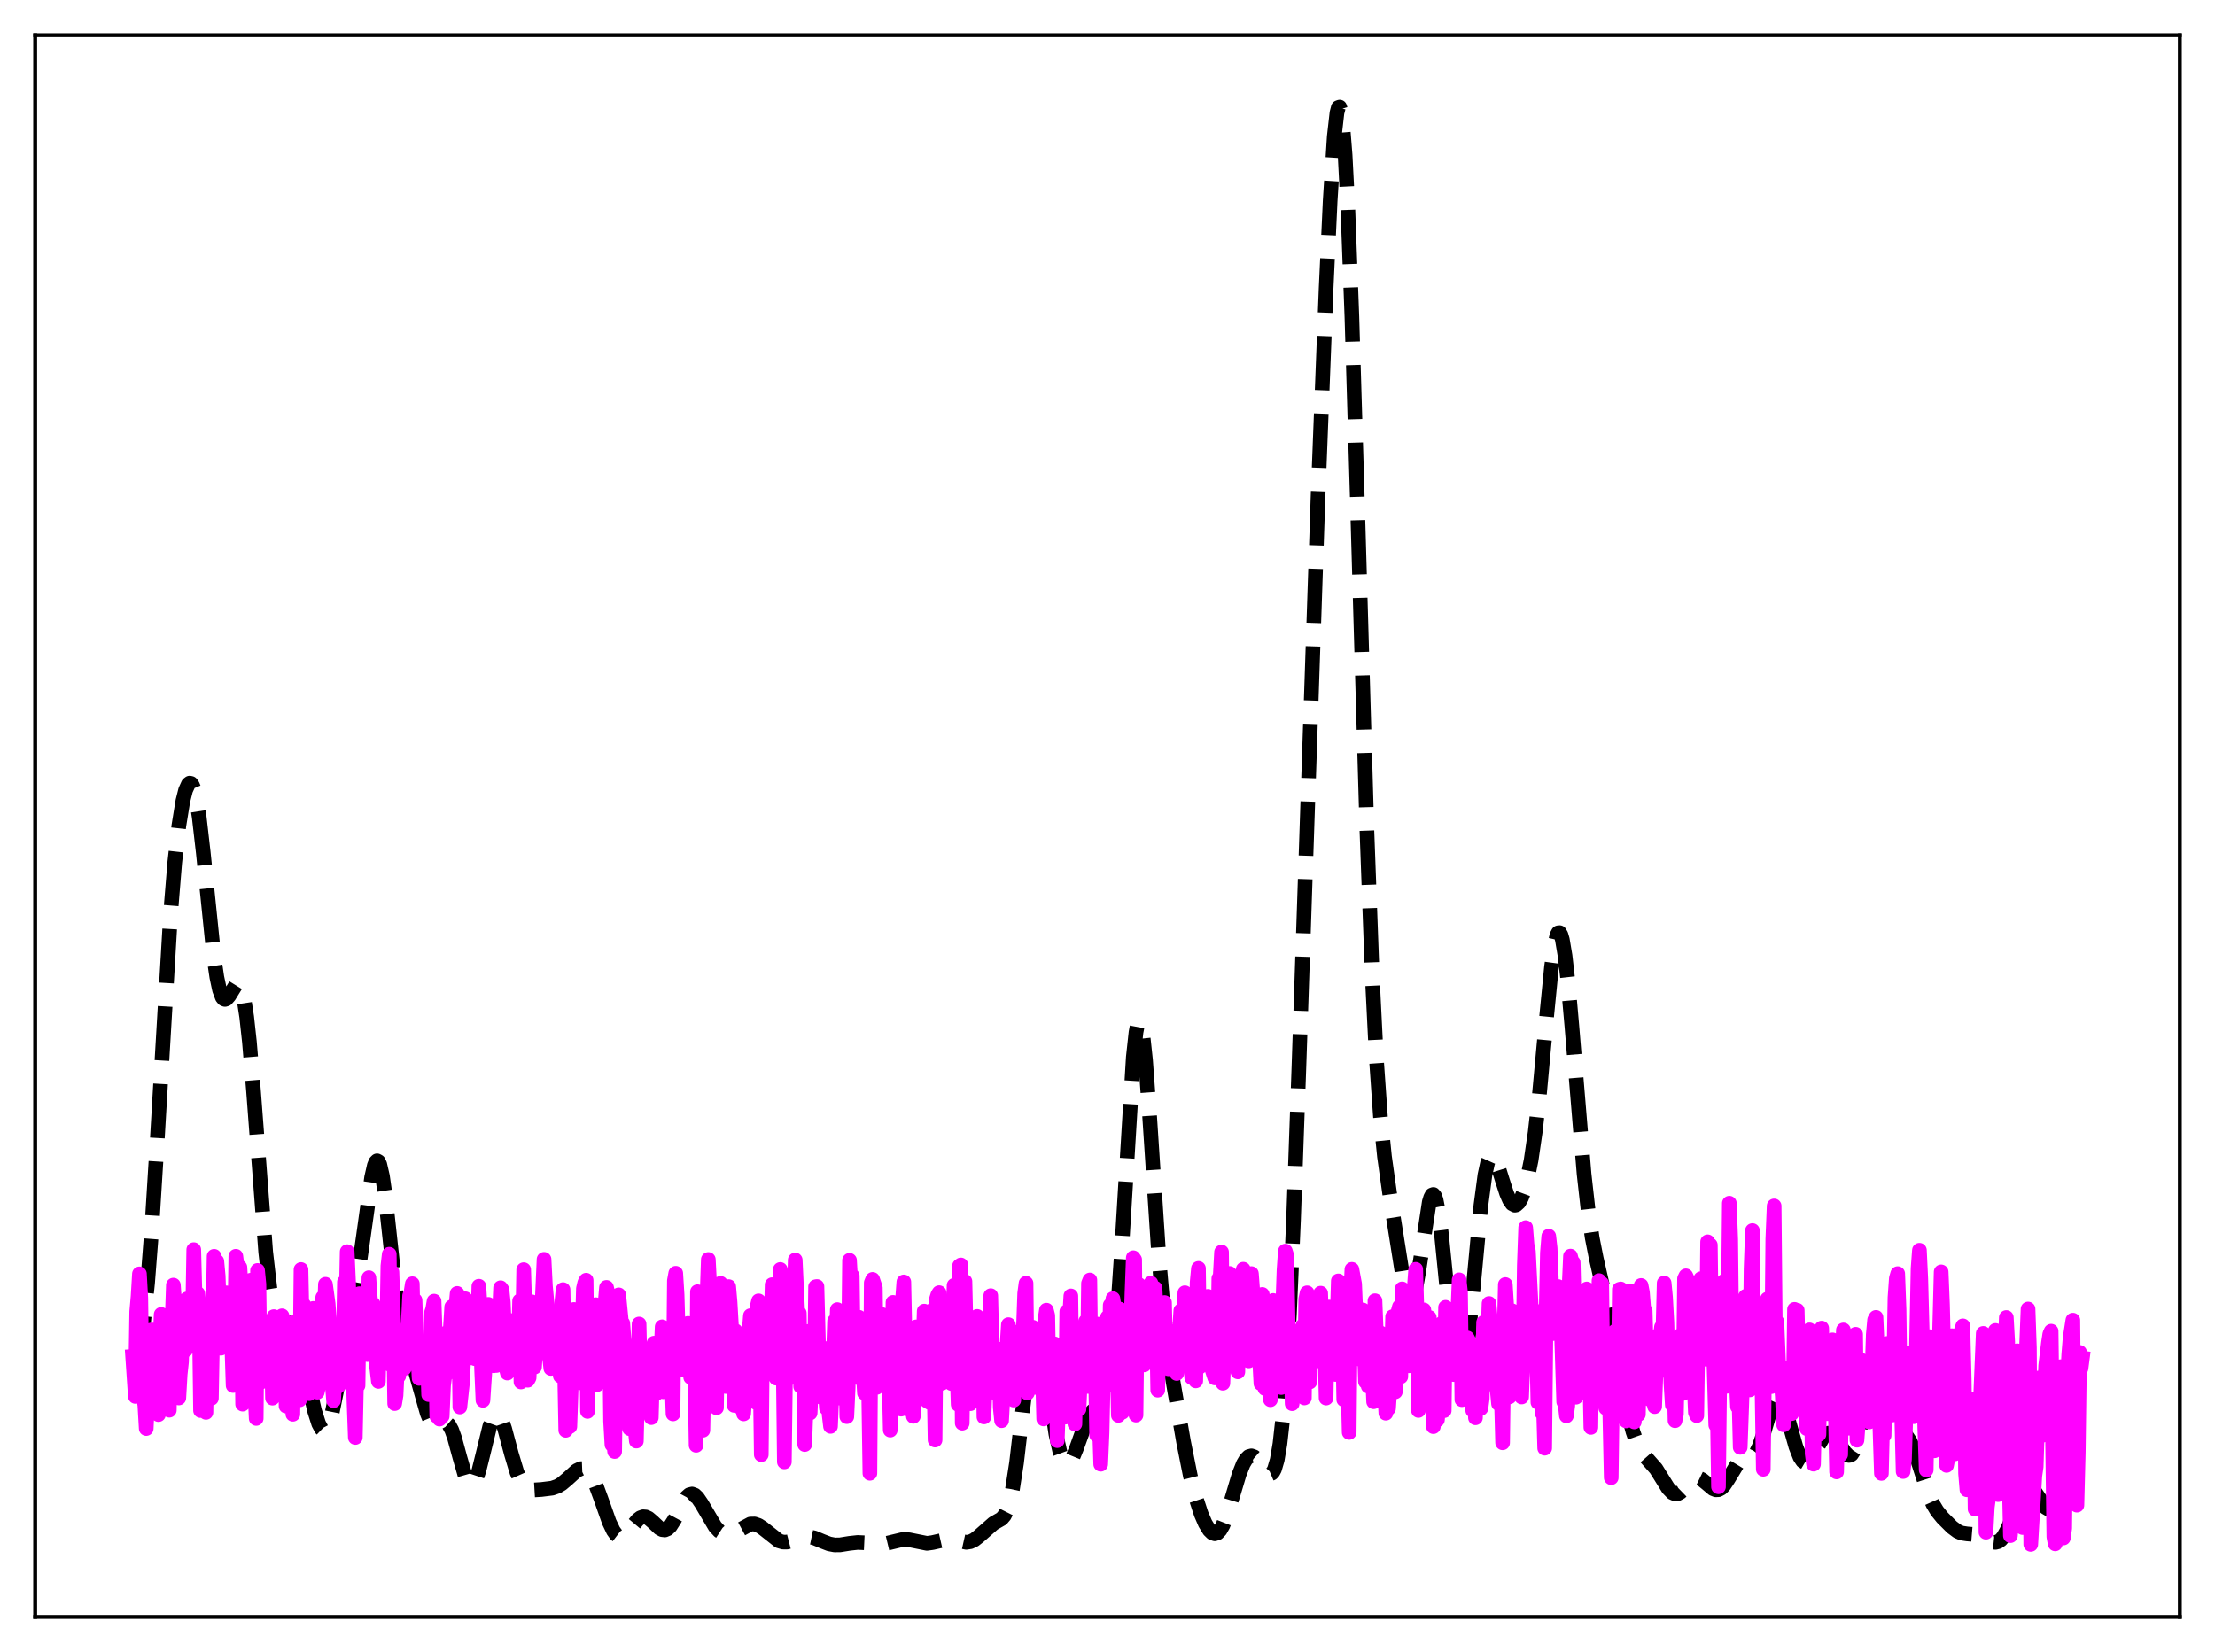 <?xml version="1.0" encoding="utf-8" standalone="no"?>
<!DOCTYPE svg PUBLIC "-//W3C//DTD SVG 1.1//EN"
  "http://www.w3.org/Graphics/SVG/1.1/DTD/svg11.dtd">
<svg xmlns:xlink="http://www.w3.org/1999/xlink" width="453.6pt" height="338.4pt" viewBox="0 0 453.6 338.4" xmlns="http://www.w3.org/2000/svg" version="1.1">
 <defs>
  <style type="text/css">*{stroke-linejoin: round; stroke-linecap: butt}</style>
 </defs>
 <g id="figure_1">
  <g id="patch_1">
   <path d="M 0 338.4 
L 453.6 338.4 
L 453.6 0 
L 0 0 
z
" style="fill: #ffffff"/>
  </g>
  <g id="axes_1">
   <g id="patch_2">
    <path d="M 7.2 331.2 
L 446.4 331.2 
L 446.4 7.2 
L 7.2 7.2 
z
" style="fill: #ffffff"/>
   </g>
   <g id="matplotlib.axis_1"/>
   <g id="matplotlib.axis_2"/>
   <g id="line2d_1">
    <path d="M 27.164 280.336 
L 27.442 280.048 
L 27.72 279.531 
L 28.276 277.756 
L 28.832 274.917 
L 29.388 270.949 
L 30.222 262.793 
L 31.056 252.005 
L 32.168 234.123 
L 34.949 186.881 
L 35.783 176.706 
L 36.617 169.19 
L 37.451 164.062 
L 38.007 161.856 
L 38.563 160.631 
L 38.842 160.412 
L 39.12 160.474 
L 39.398 160.831 
L 39.676 161.498 
L 40.232 163.786 
L 40.788 167.322 
L 41.622 174.589 
L 43.846 196.363 
L 44.402 200.138 
L 44.959 202.769 
L 45.515 204.257 
L 45.793 204.605 
L 46.071 204.721 
L 46.349 204.635 
L 46.905 203.998 
L 48.295 201.747 
L 48.573 201.573 
L 48.851 201.608 
L 49.129 201.897 
L 49.407 202.481 
L 49.963 204.658 
L 50.519 208.297 
L 51.076 213.404 
L 51.91 223.391 
L 54.412 256.457 
L 55.246 263.716 
L 55.802 266.957 
L 56.358 269.036 
L 56.914 270.174 
L 57.471 270.652 
L 58.027 270.772 
L 58.861 270.891 
L 59.417 271.253 
L 59.973 272.009 
L 60.529 273.214 
L 61.363 275.837 
L 62.475 280.471 
L 64.422 288.999 
L 65.256 291.613 
L 65.812 292.661 
L 66.09 292.929 
L 66.368 293.009 
L 66.646 292.892 
L 66.924 292.571 
L 67.48 291.321 
L 68.036 289.312 
L 68.87 285.193 
L 72.207 267.023 
L 73.319 260.892 
L 74.431 253.152 
L 76.1 241.191 
L 76.656 238.745 
L 76.934 238.058 
L 77.212 237.778 
L 77.49 237.927 
L 77.768 238.512 
L 78.324 240.938 
L 78.88 244.814 
L 79.992 255.07 
L 81.104 265.135 
L 81.939 270.746 
L 82.773 274.453 
L 83.607 276.911 
L 84.997 280.687 
L 86.109 284.63 
L 87.499 289.528 
L 88.056 290.873 
L 88.612 291.687 
L 89.168 291.985 
L 89.724 291.889 
L 91.114 291.329 
L 91.392 291.394 
L 91.948 291.881 
L 92.504 292.907 
L 93.06 294.452 
L 94.172 298.534 
L 95.285 302.391 
L 95.841 303.631 
L 96.119 303.996 
L 96.397 304.173 
L 96.675 304.154 
L 96.953 303.937 
L 97.509 302.931 
L 98.065 301.256 
L 98.899 297.902 
L 100.289 292.209 
L 100.846 290.656 
L 101.402 289.807 
L 101.68 289.674 
L 101.958 289.738 
L 102.236 289.995 
L 102.792 291.037 
L 103.348 292.653 
L 104.738 297.85 
L 105.85 301.557 
L 106.685 303.455 
L 107.241 304.273 
L 107.797 304.786 
L 108.353 305.065 
L 109.187 305.201 
L 110.855 305.103 
L 113.08 304.825 
L 114.192 304.436 
L 115.026 303.937 
L 116.138 303.003 
L 118.084 301.238 
L 118.919 300.835 
L 119.475 300.813 
L 120.031 301.04 
L 120.587 301.544 
L 121.143 302.339 
L 121.977 304.048 
L 123.089 307.051 
L 124.757 311.769 
L 125.592 313.529 
L 126.148 314.309 
L 126.704 314.735 
L 127.26 314.81 
L 127.816 314.565 
L 128.372 314.065 
L 129.484 312.646 
L 130.596 311.311 
L 131.152 310.884 
L 131.709 310.685 
L 132.265 310.729 
L 132.821 310.996 
L 133.655 311.704 
L 135.045 313.018 
L 135.601 313.322 
L 136.157 313.382 
L 136.713 313.15 
L 137.269 312.614 
L 138.104 311.31 
L 140.606 306.664 
L 141.162 306.172 
L 141.718 306.029 
L 142.274 306.236 
L 142.83 306.759 
L 143.665 307.985 
L 146.445 312.699 
L 147.279 313.597 
L 148.113 314.137 
L 148.947 314.325 
L 149.782 314.2 
L 150.616 313.831 
L 153.674 312.182 
L 154.508 312.165 
L 155.342 312.448 
L 156.177 312.994 
L 159.513 315.63 
L 160.347 315.872 
L 161.181 315.87 
L 162.294 315.583 
L 164.518 314.841 
L 165.63 314.776 
L 166.742 315.009 
L 168.411 315.706 
L 169.801 316.242 
L 170.913 316.453 
L 172.025 316.442 
L 173.971 316.129 
L 175.64 315.947 
L 177.03 316.012 
L 180.366 316.328 
L 181.479 316.155 
L 185.093 315.289 
L 186.205 315.405 
L 189.82 316.132 
L 190.932 315.98 
L 194.269 315.227 
L 195.381 315.368 
L 197.883 315.925 
L 198.717 315.796 
L 199.552 315.391 
L 200.386 314.739 
L 203.444 312.05 
L 205.112 311.095 
L 205.669 310.445 
L 206.225 309.342 
L 206.781 307.597 
L 207.337 305.059 
L 208.171 299.654 
L 209.283 290.128 
L 210.673 278.322 
L 211.229 275.025 
L 211.786 273.063 
L 212.064 272.637 
L 212.342 272.589 
L 212.62 272.908 
L 212.898 273.575 
L 213.454 275.828 
L 214.288 280.864 
L 216.234 293.751 
L 217.068 297.458 
L 217.625 298.996 
L 218.181 299.78 
L 218.459 299.902 
L 218.737 299.854 
L 219.015 299.649 
L 219.571 298.819 
L 220.405 296.788 
L 222.629 290.623 
L 223.185 289.657 
L 223.742 289.028 
L 224.298 288.673 
L 225.41 288.214 
L 225.966 287.663 
L 226.522 286.512 
L 227.078 284.451 
L 227.634 281.181 
L 228.19 276.459 
L 228.746 270.153 
L 229.58 257.874 
L 232.083 216.551 
L 232.639 211.448 
L 232.917 209.983 
L 233.195 209.295 
L 233.473 209.395 
L 233.751 210.272 
L 234.029 211.89 
L 234.585 217.104 
L 235.419 228.548 
L 237.366 258.231 
L 238.2 267.818 
L 239.034 275.085 
L 240.146 282.526 
L 242.371 295.296 
L 243.761 302.28 
L 244.873 306.719 
L 245.985 310.124 
L 246.819 312.056 
L 247.653 313.423 
L 248.209 313.967 
L 248.766 314.169 
L 249.322 313.992 
L 249.878 313.412 
L 250.434 312.433 
L 251.268 310.293 
L 252.38 306.604 
L 253.77 301.96 
L 254.605 299.858 
L 255.161 298.911 
L 255.717 298.364 
L 256.273 298.209 
L 256.829 298.405 
L 257.385 298.888 
L 258.219 299.96 
L 259.331 301.447 
L 259.887 301.862 
L 260.165 301.899 
L 260.443 301.781 
L 260.721 301.473 
L 261 300.94 
L 261.556 299.037 
L 262.112 295.743 
L 262.668 290.735 
L 263.224 283.74 
L 264.058 269.189 
L 264.892 249.886 
L 266.004 218.422 
L 269.897 102.176 
L 271.565 59.169 
L 272.399 41.137 
L 273.234 28.003 
L 273.79 23.102 
L 274.068 22.023 
L 274.346 21.927 
L 274.624 22.845 
L 274.902 24.793 
L 275.458 31.745 
L 276.014 42.556 
L 276.848 64.891 
L 277.96 102.222 
L 279.907 169.698 
L 281.019 200.022 
L 281.853 216.752 
L 282.687 228.654 
L 283.521 236.894 
L 284.633 244.855 
L 287.414 262.4 
L 287.97 264.831 
L 288.526 266.216 
L 288.804 266.437 
L 289.082 266.318 
L 289.36 265.851 
L 289.916 263.91 
L 290.472 260.813 
L 292.697 246.215 
L 292.975 245.295 
L 293.253 244.769 
L 293.531 244.668 
L 293.809 245.007 
L 294.087 245.789 
L 294.643 248.613 
L 295.199 252.886 
L 296.311 263.978 
L 297.423 274.729 
L 297.98 278.647 
L 298.536 281.064 
L 298.814 281.631 
L 299.092 281.747 
L 299.37 281.407 
L 299.648 280.615 
L 300.204 277.746 
L 300.76 273.373 
L 301.594 264.838 
L 303.262 246.926 
L 304.097 240.665 
L 304.653 238.105 
L 305.209 236.863 
L 305.487 236.697 
L 305.765 236.799 
L 306.043 237.136 
L 306.599 238.358 
L 307.711 241.915 
L 308.545 244.479 
L 309.101 245.762 
L 309.657 246.573 
L 310.214 246.863 
L 310.492 246.809 
L 311.048 246.31 
L 311.604 245.305 
L 312.16 243.802 
L 312.716 241.777 
L 313.55 237.634 
L 314.384 231.914 
L 315.218 224.481 
L 316.609 209.4 
L 317.721 198.096 
L 318.277 194.023 
L 318.833 191.579 
L 319.111 191.059 
L 319.389 191.032 
L 319.667 191.504 
L 319.945 192.465 
L 320.501 195.767 
L 321.057 200.663 
L 321.891 210.127 
L 324.394 240.462 
L 325.228 247.907 
L 326.062 253.549 
L 326.896 257.777 
L 330.233 272.475 
L 333.569 290.125 
L 334.403 293.275 
L 335.238 295.624 
L 336.072 297.246 
L 336.906 298.344 
L 339.13 300.864 
L 340.242 302.647 
L 341.633 304.886 
L 342.467 305.752 
L 343.023 305.996 
L 343.579 305.954 
L 344.135 305.651 
L 344.969 304.845 
L 346.359 303.335 
L 346.915 302.944 
L 347.472 302.767 
L 348.028 302.824 
L 348.584 303.094 
L 349.418 303.779 
L 350.808 304.945 
L 351.364 305.162 
L 351.92 305.138 
L 352.476 304.842 
L 353.032 304.281 
L 353.867 303.037 
L 355.813 299.835 
L 356.369 299.268 
L 356.925 298.93 
L 357.759 298.735 
L 358.593 298.555 
L 359.149 298.187 
L 359.706 297.462 
L 360.262 296.307 
L 361.096 293.831 
L 362.764 288.202 
L 363.32 286.956 
L 363.876 286.343 
L 364.154 286.301 
L 364.432 286.439 
L 364.988 287.232 
L 365.544 288.616 
L 366.379 291.424 
L 367.769 296.335 
L 368.603 298.45 
L 369.159 299.283 
L 369.715 299.614 
L 369.993 299.595 
L 370.549 299.222 
L 371.105 298.478 
L 372.218 296.381 
L 373.33 294.434 
L 373.886 293.827 
L 374.442 293.566 
L 374.998 293.673 
L 375.554 294.123 
L 376.388 295.285 
L 377.778 297.493 
L 378.335 298.016 
L 378.613 298.117 
L 378.891 298.086 
L 379.169 297.905 
L 379.725 297.045 
L 380.281 295.473 
L 380.837 293.217 
L 381.671 288.86 
L 383.061 281.311 
L 383.617 279.165 
L 384.174 277.933 
L 384.452 277.704 
L 384.73 277.739 
L 385.008 278.03 
L 385.564 279.3 
L 386.398 282.445 
L 388.066 289.365 
L 388.9 291.668 
L 389.734 293.134 
L 391.125 295.163 
L 391.959 296.952 
L 392.793 299.336 
L 395.017 306.241 
L 395.851 308.119 
L 396.686 309.508 
L 397.798 310.881 
L 399.744 312.826 
L 400.856 313.652 
L 401.69 314.018 
L 402.803 314.192 
L 404.749 314.351 
L 405.861 314.763 
L 408.085 315.871 
L 408.641 315.929 
L 409.198 315.787 
L 409.754 315.396 
L 410.31 314.728 
L 411.144 313.194 
L 412.256 310.373 
L 413.646 306.696 
L 414.48 305.17 
L 415.037 304.648 
L 415.593 304.564 
L 416.149 304.892 
L 416.705 305.547 
L 418.929 308.778 
L 419.485 309.11 
L 420.041 309.118 
L 420.597 308.812 
L 421.154 308.246 
L 422.266 306.673 
L 423.378 305.157 
L 424.212 304.441 
L 424.768 304.239 
L 425.324 304.249 
L 426.158 304.559 
L 426.436 304.704 
L 426.436 304.704 
" clip-path="url(#p8e4c0fae4f)" style="fill: none; stroke-dasharray: 11.1,4.8; stroke-dashoffset: 0; stroke: #000000; stroke-width: 3"/>
   </g>
   <g id="line2d_2">
    <path d="M 27.164 277.855 
L 27.72 286.039 
L 27.998 268.654 
L 28.276 265.498 
L 28.554 260.931 
L 28.832 265.868 
L 29.11 285.734 
L 29.388 286.15 
L 29.666 287.851 
L 29.944 292.613 
L 30.222 286.634 
L 30.5 277.804 
L 30.778 280.488 
L 31.056 272.413 
L 31.334 273.152 
L 31.612 272.902 
L 32.168 286.968 
L 32.446 289.759 
L 32.725 275.707 
L 33.003 269.238 
L 33.281 282.231 
L 33.559 272.672 
L 34.115 280.219 
L 34.393 288.207 
L 34.671 288.867 
L 34.949 271.654 
L 35.227 271.27 
L 35.505 263.228 
L 35.783 267.053 
L 36.061 268.25 
L 36.339 273.847 
L 36.617 286.353 
L 36.895 281.528 
L 37.173 278.94 
L 37.451 267.977 
L 37.729 268.983 
L 38.007 276.562 
L 38.285 266.063 
L 38.563 266.899 
L 39.12 272.358 
L 39.398 272.269 
L 39.676 255.966 
L 39.954 266.207 
L 40.232 268.459 
L 40.51 264.958 
L 40.788 267.868 
L 41.066 288.932 
L 41.344 288.251 
L 41.622 284.595 
L 41.9 277.983 
L 42.178 289.306 
L 42.456 267.299 
L 42.734 269.69 
L 43.012 275.399 
L 43.29 286.422 
L 43.846 257.33 
L 44.124 261.133 
L 44.402 258.337 
L 44.68 261.327 
L 45.237 276.163 
L 45.515 270.739 
L 46.349 264.811 
L 46.627 266.89 
L 46.905 266.87 
L 47.461 275.261 
L 47.739 283.803 
L 48.017 275.474 
L 48.295 257.32 
L 48.573 259.475 
L 48.851 270.778 
L 49.129 259.586 
L 49.407 264.158 
L 49.685 287.62 
L 49.963 286.371 
L 50.241 282.595 
L 50.797 266.342 
L 51.076 279.446 
L 51.354 262.225 
L 51.91 272.581 
L 52.188 284.729 
L 52.466 290.551 
L 52.744 260.228 
L 53.022 263.041 
L 53.3 283.206 
L 53.578 283.002 
L 53.856 279.179 
L 54.134 277.66 
L 54.412 272.248 
L 54.69 277.925 
L 54.968 277.377 
L 55.246 271.177 
L 55.524 271.769 
L 55.802 286.387 
L 56.08 269.685 
L 56.358 271.893 
L 56.636 279.836 
L 56.914 273.648 
L 57.193 271.861 
L 57.471 278.646 
L 57.749 269.52 
L 58.027 271.066 
L 58.305 270.55 
L 58.583 288.015 
L 58.861 283.096 
L 59.139 280.733 
L 59.417 281.521 
L 59.695 281.424 
L 59.973 289.694 
L 60.251 270.853 
L 60.529 277.711 
L 60.807 278.34 
L 61.085 280.467 
L 61.363 286.736 
L 61.641 260.04 
L 61.919 273.083 
L 62.197 267.247 
L 62.753 276.959 
L 63.309 285.466 
L 63.588 275.468 
L 64.144 268.007 
L 64.422 281.562 
L 64.7 278.059 
L 64.978 285.164 
L 65.256 283.9 
L 65.534 280.408 
L 65.812 279.42 
L 66.09 265.749 
L 66.368 271.425 
L 66.646 263.054 
L 67.202 267.068 
L 67.48 271.107 
L 68.036 283.575 
L 68.314 286.903 
L 68.592 282.106 
L 68.87 284.296 
L 69.148 277.613 
L 69.426 283.787 
L 69.705 281.875 
L 69.983 278.306 
L 70.261 277.522 
L 70.539 262.588 
L 70.817 269.922 
L 71.095 256.383 
L 71.373 262.594 
L 71.651 272.447 
L 71.929 271.794 
L 72.763 294.448 
L 73.041 281.365 
L 73.319 283.808 
L 73.597 264.987 
L 73.875 273.031 
L 74.153 273.299 
L 74.431 272.063 
L 74.709 271.921 
L 74.987 265.474 
L 75.265 277.469 
L 75.543 261.713 
L 75.822 265.791 
L 76.1 267.817 
L 76.378 267.052 
L 76.934 278.287 
L 77.49 282.963 
L 77.768 269.855 
L 78.046 269.391 
L 78.602 276.976 
L 78.88 269.553 
L 79.158 275.188 
L 79.436 259.298 
L 79.714 256.904 
L 79.992 279.583 
L 80.27 260.551 
L 80.548 268.832 
L 80.826 287.502 
L 81.104 285.808 
L 81.382 279.994 
L 81.66 281.857 
L 81.939 272.61 
L 82.217 278.748 
L 82.495 277.226 
L 82.773 280.33 
L 83.051 279.8 
L 83.329 276.608 
L 83.885 265.402 
L 84.163 264.697 
L 84.441 262.953 
L 84.719 276.977 
L 84.997 266.323 
L 85.275 274.792 
L 85.553 277.494 
L 85.831 282.341 
L 86.109 279.466 
L 86.387 278.773 
L 86.665 274.988 
L 86.943 278.643 
L 87.221 275.827 
L 87.499 277.448 
L 87.777 285.662 
L 88.056 280.45 
L 88.334 268.979 
L 88.612 268.123 
L 88.89 266.512 
L 89.168 274.237 
L 89.446 290.086 
L 89.724 288.975 
L 90.002 290.684 
L 90.28 285.111 
L 90.558 290.089 
L 90.836 283.755 
L 91.114 281.632 
L 91.392 273.019 
L 91.67 281.268 
L 92.226 272.168 
L 92.504 267.689 
L 92.782 267.986 
L 93.06 270.841 
L 93.616 264.932 
L 93.894 268.49 
L 94.172 288.208 
L 94.729 283.069 
L 95.007 277.151 
L 95.285 266.031 
L 95.563 276.43 
L 95.841 276.337 
L 96.397 278.141 
L 96.675 274.912 
L 96.953 277.424 
L 97.231 278.299 
L 97.509 269.08 
L 97.787 272.939 
L 98.065 263.46 
L 98.343 268.031 
L 98.621 280.407 
L 98.899 286.832 
L 99.455 278.48 
L 99.733 277.507 
L 100.011 267.181 
L 100.289 278.385 
L 100.568 277.757 
L 100.846 274.826 
L 101.124 279.752 
L 101.402 272.93 
L 101.68 279.695 
L 101.958 271.311 
L 102.236 269.96 
L 102.514 263.767 
L 102.792 264.155 
L 103.07 266.813 
L 103.626 280.131 
L 103.904 281.254 
L 104.182 270.385 
L 104.46 277.655 
L 104.738 277.203 
L 105.016 277.224 
L 105.294 274.489 
L 105.572 280.588 
L 105.85 275.481 
L 106.128 277.489 
L 106.406 266.459 
L 106.685 283.075 
L 106.963 275.605 
L 107.241 260.071 
L 107.797 278.237 
L 108.075 282.726 
L 108.353 282.204 
L 108.909 266.653 
L 109.465 280.032 
L 109.743 276.014 
L 110.021 276.356 
L 110.299 274.564 
L 110.577 268.984 
L 110.855 270.435 
L 111.411 257.949 
L 111.689 263.385 
L 111.967 266.351 
L 112.245 271.093 
L 112.523 277.902 
L 112.802 280.306 
L 113.358 269.598 
L 113.636 273.075 
L 114.192 275.719 
L 114.748 281.857 
L 115.026 266.978 
L 115.304 264.154 
L 115.86 292.978 
L 116.138 280.64 
L 116.416 289.941 
L 116.694 292.214 
L 117.528 268.222 
L 117.806 281.091 
L 118.084 280.456 
L 118.64 278.235 
L 118.919 283.27 
L 119.475 263.931 
L 119.753 262.734 
L 120.031 262.229 
L 120.309 289.107 
L 120.587 272.155 
L 120.865 273.495 
L 121.143 277.484 
L 121.421 283.475 
L 121.977 267.247 
L 122.255 283.631 
L 122.533 276.752 
L 122.811 274.225 
L 123.089 274.323 
L 123.367 282.858 
L 123.645 281.088 
L 123.923 266.949 
L 124.201 263.7 
L 124.479 264.81 
L 124.757 267.754 
L 125.036 291.118 
L 125.314 295.922 
L 125.592 294.779 
L 125.87 297.323 
L 126.148 276.651 
L 126.426 268.226 
L 126.704 265.23 
L 127.26 270.851 
L 127.538 271.055 
L 127.816 274.74 
L 128.094 276.82 
L 128.372 286.646 
L 128.65 277.291 
L 128.928 292.638 
L 129.206 276.668 
L 129.762 289.715 
L 130.318 295.189 
L 130.874 271.197 
L 131.152 283.375 
L 131.709 277.445 
L 131.987 277.645 
L 132.265 279.542 
L 132.543 286.363 
L 132.821 278.093 
L 133.099 282.964 
L 133.377 290.377 
L 133.655 280.402 
L 133.933 275.124 
L 134.211 285.259 
L 134.489 285.385 
L 135.045 284.905 
L 135.601 271.774 
L 135.879 285.086 
L 136.157 275.31 
L 136.435 272.093 
L 136.713 277.906 
L 136.991 275.948 
L 137.269 279.977 
L 137.548 281.572 
L 137.826 289.621 
L 138.104 262.314 
L 138.382 260.804 
L 138.66 265.211 
L 138.938 274.918 
L 139.216 279.548 
L 139.494 276.257 
L 139.772 280.638 
L 140.05 271.648 
L 140.328 271.803 
L 140.606 272.299 
L 140.884 271.071 
L 141.162 278.731 
L 141.44 282.127 
L 141.718 277.466 
L 141.996 274.785 
L 142.274 279.477 
L 142.552 296.046 
L 142.83 264.582 
L 143.386 279.623 
L 143.665 282.743 
L 143.943 292.965 
L 144.499 265.115 
L 144.777 265.925 
L 145.055 257.979 
L 145.611 268.791 
L 145.889 269.37 
L 146.167 283.948 
L 146.445 281.948 
L 146.723 288.362 
L 147.001 269.715 
L 147.279 263.191 
L 147.557 262.867 
L 147.835 267.83 
L 148.113 277.588 
L 148.391 277.352 
L 148.669 284.006 
L 149.225 263.536 
L 149.503 266.705 
L 150.06 276.278 
L 150.338 287.87 
L 150.616 272.607 
L 150.894 275.703 
L 151.172 286.103 
L 151.45 288.214 
L 151.728 283.975 
L 152.006 288.03 
L 152.284 289.617 
L 152.84 282.341 
L 153.118 281.464 
L 153.396 272.936 
L 153.674 269.49 
L 153.952 274.56 
L 154.23 276.606 
L 154.786 287.267 
L 155.064 267.605 
L 155.342 266.456 
L 155.62 277.44 
L 155.899 297.957 
L 156.177 271.604 
L 156.455 273.874 
L 156.733 269.785 
L 157.011 280.3 
L 157.567 270.636 
L 157.845 272.768 
L 158.123 263.14 
L 158.401 272.237 
L 158.679 276.283 
L 158.957 282.29 
L 159.235 282.078 
L 159.513 266.89 
L 159.791 260.029 
L 160.069 265.438 
L 160.347 275.764 
L 160.625 299.445 
L 160.903 277.76 
L 161.181 272.349 
L 161.459 282.445 
L 162.015 264.586 
L 162.294 277.799 
L 162.85 258.083 
L 163.406 269.949 
L 163.684 268.967 
L 163.962 283.994 
L 164.24 277.151 
L 164.518 278.98 
L 164.796 295.891 
L 165.63 272.704 
L 165.908 289.434 
L 166.464 276.595 
L 166.742 285.619 
L 167.02 263.564 
L 167.298 263.513 
L 167.854 284.174 
L 168.132 286.192 
L 168.411 276.385 
L 168.689 276.149 
L 168.967 284.477 
L 169.245 288.476 
L 169.523 285.92 
L 169.801 289.851 
L 170.079 292.174 
L 170.635 278.551 
L 170.913 270.579 
L 171.191 275.552 
L 171.469 268.252 
L 172.025 286.385 
L 172.303 279.644 
L 172.581 283.735 
L 172.859 275.03 
L 173.137 274.535 
L 173.415 290.177 
L 173.693 284.159 
L 173.971 258.155 
L 174.249 263.114 
L 174.528 261.306 
L 174.806 281.408 
L 175.084 282.037 
L 175.362 281.144 
L 175.64 282.173 
L 175.918 269.822 
L 176.196 276.749 
L 176.474 280.104 
L 176.752 280.988 
L 177.03 285.352 
L 177.308 273.13 
L 177.586 270.881 
L 177.864 283.085 
L 178.142 301.786 
L 178.42 262.749 
L 178.698 262.059 
L 179.254 263.712 
L 179.532 284.186 
L 179.81 279.739 
L 180.088 279.715 
L 180.366 270.108 
L 180.645 269.27 
L 180.923 278.798 
L 181.201 277.159 
L 181.479 281.844 
L 181.757 279.411 
L 182.035 280.663 
L 182.313 292.934 
L 182.591 288.376 
L 182.869 266.77 
L 183.147 277.393 
L 183.425 279.911 
L 183.703 275.967 
L 183.981 280.409 
L 184.259 286.957 
L 184.537 288.639 
L 184.815 266.368 
L 185.093 262.581 
L 185.649 288.564 
L 185.927 284.697 
L 186.205 275.168 
L 186.483 274.418 
L 186.762 275.17 
L 187.04 290.113 
L 187.596 271.797 
L 187.874 283.525 
L 188.152 286.269 
L 188.43 282.791 
L 188.708 281.946 
L 188.986 277.261 
L 189.264 268.564 
L 189.542 275.941 
L 189.82 286.955 
L 190.098 277.367 
L 190.376 287.293 
L 190.654 271.379 
L 190.932 268.36 
L 191.21 279.364 
L 191.488 294.975 
L 191.766 266.128 
L 192.044 265.228 
L 192.322 264.781 
L 192.6 279.325 
L 192.879 283.347 
L 193.157 280.261 
L 193.713 266.871 
L 194.269 279.278 
L 194.547 276.925 
L 194.825 283.391 
L 195.381 263.277 
L 196.215 287.683 
L 196.493 259.297 
L 196.771 259.101 
L 197.049 291.515 
L 197.327 271.633 
L 197.605 262.467 
L 197.883 274.272 
L 198.161 271.53 
L 198.439 271.565 
L 198.717 287.53 
L 198.995 279.373 
L 199.274 282.192 
L 200.108 269.644 
L 200.386 284.318 
L 200.664 278.924 
L 200.942 270.458 
L 201.22 270.986 
L 201.498 290.241 
L 201.776 282.79 
L 202.332 278.208 
L 202.61 272.948 
L 202.888 265.395 
L 203.166 276.381 
L 203.444 282.377 
L 203.722 285.27 
L 204.556 276.368 
L 204.834 288.314 
L 205.112 291.009 
L 205.669 281.057 
L 205.947 279.921 
L 206.503 271.33 
L 206.781 278.355 
L 207.059 272.502 
L 207.337 277.609 
L 207.615 286.784 
L 207.893 280.995 
L 208.171 279.58 
L 208.449 280.094 
L 208.727 279.353 
L 209.005 280.884 
L 209.283 280.371 
L 209.839 264.94 
L 210.117 262.849 
L 210.395 285.334 
L 210.951 276.88 
L 211.229 277.643 
L 211.508 271.868 
L 212.064 284.194 
L 212.342 280.633 
L 212.62 282.963 
L 213.176 274.526 
L 213.454 280.142 
L 213.732 290.652 
L 214.01 270.239 
L 214.288 268.364 
L 214.566 269.454 
L 214.844 284.434 
L 215.122 278.592 
L 215.4 276.81 
L 215.678 280.937 
L 215.956 275.264 
L 216.234 281.075 
L 216.512 295.094 
L 216.79 287.43 
L 217.068 284.098 
L 217.346 277.454 
L 217.625 275.806 
L 218.181 290.269 
L 218.459 268.652 
L 218.737 270.344 
L 219.015 270.094 
L 219.293 265.444 
L 219.571 286.405 
L 219.849 282.755 
L 220.127 291.684 
L 220.405 276.334 
L 220.683 272.78 
L 220.961 288.655 
L 221.239 282.63 
L 221.517 281.239 
L 221.795 280.844 
L 222.073 273.77 
L 222.351 270.628 
L 222.629 283.995 
L 222.907 262.879 
L 223.185 262.18 
L 223.463 284.125 
L 223.742 283.224 
L 224.02 278.503 
L 224.298 278.206 
L 224.576 293.959 
L 224.854 271.219 
L 225.132 291.36 
L 225.41 299.925 
L 225.688 293.447 
L 225.966 281.179 
L 226.244 284.25 
L 226.522 280.955 
L 226.8 269.805 
L 227.078 282.716 
L 227.356 267.344 
L 227.634 268.674 
L 227.912 266.014 
L 228.19 267.877 
L 228.468 276.193 
L 228.746 276.279 
L 229.024 289.92 
L 229.302 268.139 
L 229.58 287.983 
L 229.858 289.282 
L 230.137 273.022 
L 230.415 281.505 
L 230.693 283.445 
L 230.971 273.833 
L 231.249 283.01 
L 231.805 265.04 
L 232.083 257.62 
L 232.361 258.016 
L 232.639 289.862 
L 232.917 265.378 
L 233.195 263.111 
L 233.473 267.649 
L 233.751 268.72 
L 234.029 267.636 
L 234.307 279.584 
L 234.585 272.33 
L 234.863 275.095 
L 235.141 274.532 
L 235.419 278.452 
L 235.697 262.823 
L 235.975 276.531 
L 236.254 275.799 
L 236.532 263.842 
L 236.81 269.201 
L 237.088 284.757 
L 237.366 270.493 
L 237.922 277.361 
L 238.2 270.739 
L 238.478 266.8 
L 238.756 278.597 
L 239.034 278.704 
L 239.312 280.377 
L 239.59 274.784 
L 239.868 278.384 
L 240.146 272.738 
L 240.424 275.543 
L 240.702 280.56 
L 240.98 281.338 
L 241.814 268.457 
L 242.092 270.473 
L 242.371 270.208 
L 242.649 264.796 
L 242.927 266.703 
L 243.205 278.802 
L 243.483 275.496 
L 243.761 275.793 
L 244.039 282.172 
L 244.317 275.977 
L 244.595 275.426 
L 244.873 282.853 
L 245.151 262.728 
L 245.429 259.807 
L 245.707 279.988 
L 245.985 271.277 
L 246.263 273.626 
L 246.541 277.835 
L 246.819 276.591 
L 247.097 266.594 
L 247.375 265.543 
L 247.653 277.11 
L 247.931 279.653 
L 248.488 281.413 
L 248.766 282.249 
L 249.044 269.895 
L 249.322 281.215 
L 249.6 261.857 
L 249.878 261.55 
L 250.156 256.46 
L 250.434 283.335 
L 250.99 268.173 
L 251.268 279.173 
L 251.546 266.186 
L 251.824 260.85 
L 252.102 270.21 
L 252.38 265.428 
L 252.658 262.883 
L 252.936 276.214 
L 253.214 270.511 
L 253.492 281.002 
L 253.77 266.652 
L 254.048 262.197 
L 254.326 261.79 
L 254.605 259.972 
L 254.883 261.435 
L 255.161 274.871 
L 255.439 275.704 
L 255.717 278.759 
L 255.995 271.544 
L 256.273 260.874 
L 256.829 268.228 
L 257.107 277.153 
L 257.663 275.121 
L 257.941 278.309 
L 258.219 283.41 
L 258.497 265.144 
L 258.775 280.567 
L 259.053 284.421 
L 259.331 272.934 
L 259.609 271.592 
L 259.887 274.184 
L 260.165 286.716 
L 260.443 271.335 
L 260.721 266.377 
L 261 277.327 
L 261.278 267.816 
L 261.556 266.604 
L 261.834 274.801 
L 262.112 274.109 
L 262.39 284.213 
L 262.668 268.102 
L 262.946 260.201 
L 263.224 256.265 
L 263.502 257.151 
L 263.78 270.612 
L 264.058 277.401 
L 264.336 277.245 
L 264.614 287.526 
L 264.892 275.183 
L 265.17 272.757 
L 265.448 280.639 
L 265.726 284.878 
L 266.004 285.564 
L 266.282 279.177 
L 266.56 280.333 
L 266.838 271.494 
L 267.117 286.347 
L 267.395 266.12 
L 267.673 264.808 
L 267.951 266.584 
L 268.229 283.071 
L 268.507 270.616 
L 268.785 270.34 
L 269.063 270.868 
L 269.341 268.264 
L 269.619 267.289 
L 269.897 278.762 
L 270.175 268.798 
L 270.453 264.881 
L 270.731 273.757 
L 271.009 278.363 
L 271.287 274.346 
L 271.565 286.373 
L 271.843 270.366 
L 272.121 267.723 
L 272.399 277.669 
L 272.677 278.327 
L 272.955 270.821 
L 273.512 281.543 
L 274.068 262.367 
L 274.346 272.804 
L 274.624 270.139 
L 274.902 271.085 
L 275.18 286.696 
L 275.458 283.709 
L 276.014 282.527 
L 276.292 293.409 
L 276.57 266.003 
L 276.848 260.002 
L 277.404 262.988 
L 277.682 269.552 
L 277.96 271.01 
L 278.238 268.335 
L 278.516 269.292 
L 278.794 278.568 
L 279.072 268.314 
L 279.351 274.083 
L 279.629 283.021 
L 279.907 281.046 
L 280.185 283.944 
L 280.741 268.919 
L 281.019 280.806 
L 281.297 287.126 
L 281.575 266.43 
L 281.853 273.275 
L 282.131 283.516 
L 282.409 283.391 
L 282.687 273.011 
L 282.965 273.884 
L 283.243 287.013 
L 283.521 284.2 
L 283.799 289.477 
L 284.077 284.416 
L 284.355 288.501 
L 284.911 280.186 
L 285.189 269.689 
L 285.468 273.664 
L 285.746 285.09 
L 286.024 269.699 
L 286.58 267.648 
L 286.858 282 
L 287.136 264.001 
L 287.414 268.722 
L 287.692 277.393 
L 287.97 270.554 
L 288.248 269.175 
L 288.526 279.766 
L 288.804 277.146 
L 289.082 279.7 
L 289.36 267.329 
L 289.916 259.996 
L 290.194 269.556 
L 290.472 288.914 
L 290.75 274.565 
L 291.028 281.545 
L 291.306 272.897 
L 291.585 268.305 
L 292.141 273.933 
L 292.419 275.255 
L 292.697 269.854 
L 292.975 281.365 
L 293.253 282.354 
L 293.531 292.223 
L 293.809 289.431 
L 294.087 290.755 
L 294.365 290.836 
L 294.643 287.925 
L 294.921 272.836 
L 295.199 271.095 
L 295.755 288.948 
L 296.033 267.777 
L 296.589 277.892 
L 297.145 270.007 
L 297.423 280.808 
L 297.701 281.563 
L 297.98 273.761 
L 298.258 269.125 
L 298.536 268.956 
L 298.814 262.148 
L 299.092 264.716 
L 299.37 286.701 
L 299.648 284.647 
L 299.926 283.558 
L 300.482 274.059 
L 300.76 274.59 
L 301.038 285.144 
L 301.316 283.624 
L 301.594 288.929 
L 301.872 280.178 
L 302.15 290.418 
L 302.428 282.854 
L 302.706 287.685 
L 302.984 285.907 
L 303.262 288.495 
L 303.54 286.439 
L 303.818 270.873 
L 304.097 272.556 
L 304.375 275.484 
L 304.653 274.98 
L 304.931 266.998 
L 305.209 270.21 
L 305.487 278.242 
L 305.765 276.81 
L 306.043 277.259 
L 306.321 284.04 
L 306.599 284.642 
L 306.877 287.54 
L 307.155 287.754 
L 307.433 285.247 
L 307.711 295.537 
L 307.989 275.199 
L 308.267 263.112 
L 308.545 267.515 
L 308.823 273.906 
L 309.101 286.129 
L 309.379 268.803 
L 309.657 268.483 
L 309.935 270.658 
L 310.492 280.381 
L 310.77 283.732 
L 311.048 283.665 
L 311.604 286.153 
L 311.882 278.883 
L 312.16 259.249 
L 312.438 251.453 
L 312.716 254.96 
L 312.994 256.312 
L 313.55 267.43 
L 313.828 267.981 
L 314.106 270.764 
L 314.384 276.95 
L 314.662 274.935 
L 314.94 287.26 
L 315.218 281.168 
L 315.496 281 
L 315.774 289.428 
L 316.052 287.121 
L 316.331 296.642 
L 316.609 269.727 
L 316.887 256.611 
L 317.165 253.214 
L 317.443 255.657 
L 317.721 262.835 
L 317.999 273.158 
L 318.277 268.021 
L 318.555 270.238 
L 318.833 270.949 
L 319.111 263.53 
L 319.389 264.61 
L 319.667 269.814 
L 320.223 287.146 
L 320.501 287.351 
L 320.779 290.013 
L 321.057 287.94 
L 321.335 263.421 
L 321.613 257.291 
L 321.891 258.374 
L 322.169 258.593 
L 322.448 269.788 
L 322.726 286.2 
L 323.004 265.501 
L 323.282 273.899 
L 323.56 270.191 
L 323.838 283.91 
L 324.116 271.39 
L 324.394 275.229 
L 324.672 275.584 
L 324.95 264.02 
L 325.228 265.821 
L 325.784 292.382 
L 326.062 269.667 
L 326.34 270.718 
L 326.618 272.95 
L 326.896 272.083 
L 327.174 274.833 
L 327.452 262.311 
L 327.73 268.086 
L 328.008 262.901 
L 328.286 284.289 
L 328.564 285.591 
L 328.843 288.425 
L 329.121 287.923 
L 329.399 285.288 
L 329.677 289.899 
L 329.955 302.682 
L 330.233 283.421 
L 330.511 273.481 
L 330.789 272.642 
L 331.067 280.942 
L 331.345 285.674 
L 331.623 264.103 
L 331.901 264.021 
L 332.179 272.486 
L 332.457 276.58 
L 333.013 291.056 
L 333.291 287.617 
L 333.569 266.373 
L 333.847 264.419 
L 334.125 268.56 
L 334.681 291.258 
L 335.238 282.335 
L 335.516 289.723 
L 336.072 263.302 
L 336.35 264.743 
L 336.628 268.22 
L 336.906 268.436 
L 337.184 278.212 
L 337.462 274.109 
L 337.74 278.997 
L 338.018 286.743 
L 338.296 278.035 
L 338.574 286.905 
L 338.852 288.131 
L 339.13 280.825 
L 339.408 277.785 
L 339.686 273.36 
L 339.964 274.231 
L 340.242 271.828 
L 340.52 273.713 
L 340.798 262.809 
L 341.077 265.728 
L 341.355 270.797 
L 341.633 281.077 
L 341.911 275.293 
L 342.189 283.411 
L 342.467 287.793 
L 342.745 278.018 
L 343.023 291.007 
L 343.301 289.655 
L 343.579 276.308 
L 343.857 275.683 
L 344.135 273.508 
L 344.413 275.625 
L 344.691 285.409 
L 344.969 261.904 
L 345.247 261.335 
L 345.525 261.956 
L 345.803 264.699 
L 346.081 284.988 
L 346.359 283.353 
L 346.637 284.356 
L 346.915 283.105 
L 347.194 289.323 
L 347.472 289.976 
L 347.75 271.297 
L 348.028 263.236 
L 348.306 261.917 
L 348.584 262.427 
L 349.418 278.413 
L 349.696 254.366 
L 349.974 260.178 
L 350.252 255.022 
L 350.53 276.405 
L 350.808 273.055 
L 351.364 291.896 
L 351.642 286.357 
L 351.92 304.541 
L 352.198 280.315 
L 352.476 269.009 
L 352.754 263.459 
L 353.032 262.439 
L 353.311 267.169 
L 353.589 283.967 
L 353.867 273.533 
L 354.145 246.457 
L 354.423 253.919 
L 354.701 279.066 
L 354.979 279.911 
L 355.257 280.182 
L 355.535 282.1 
L 355.813 288.153 
L 356.091 285.546 
L 356.369 296.462 
L 357.481 265.529 
L 357.759 267.391 
L 358.037 274.32 
L 358.315 284.7 
L 358.593 259.935 
L 358.871 252.058 
L 359.149 276.66 
L 359.428 275.569 
L 359.706 275.547 
L 359.984 273.354 
L 360.262 278.985 
L 360.54 280.069 
L 360.818 283.535 
L 361.096 300.963 
L 361.374 278.195 
L 361.652 273.625 
L 361.93 266.091 
L 362.208 269.209 
L 362.486 275.289 
L 362.764 284.026 
L 363.042 253.837 
L 363.32 247.015 
L 363.598 275.885 
L 363.876 270.714 
L 364.432 284.061 
L 364.71 282.806 
L 364.988 285.943 
L 365.266 291.854 
L 365.544 290.122 
L 365.823 281.562 
L 366.101 280.3 
L 366.379 280.865 
L 366.657 280.546 
L 366.935 289.552 
L 367.213 287.944 
L 367.491 268.2 
L 367.769 270.041 
L 368.047 268.384 
L 368.325 280.634 
L 368.603 276.454 
L 368.881 282.682 
L 369.159 286.364 
L 369.437 287.352 
L 369.715 287.112 
L 369.993 292.635 
L 370.271 286.757 
L 370.549 272.405 
L 370.827 275.358 
L 371.105 297.757 
L 371.383 299.906 
L 371.94 275.562 
L 372.496 293.824 
L 372.774 273.191 
L 373.052 272.043 
L 373.33 280.425 
L 373.886 284.918 
L 374.164 289.576 
L 374.442 284.844 
L 374.72 276.567 
L 374.998 279.124 
L 375.276 274.451 
L 375.554 274.602 
L 376.11 301.505 
L 376.388 289.809 
L 376.666 288.272 
L 376.944 297.954 
L 377.222 279.053 
L 377.5 272.426 
L 377.778 281.2 
L 378.335 286.156 
L 378.613 292.547 
L 378.891 282.302 
L 379.169 277.781 
L 379.447 278.521 
L 379.725 273.58 
L 380.003 273.301 
L 380.281 295.007 
L 380.559 291.288 
L 380.837 278.373 
L 381.393 281.845 
L 381.671 284.474 
L 381.949 284.348 
L 382.227 283.69 
L 382.505 289.302 
L 382.783 291.265 
L 383.061 290.46 
L 383.617 273.377 
L 383.895 270.349 
L 384.174 269.84 
L 384.452 276.229 
L 385.286 301.808 
L 385.564 290.431 
L 385.842 294.04 
L 386.12 279.994 
L 386.398 275.193 
L 386.676 288.832 
L 386.954 284.847 
L 387.232 283.287 
L 387.51 289.849 
L 387.788 280.973 
L 388.066 265.794 
L 388.344 261.853 
L 388.622 260.88 
L 388.9 268.242 
L 389.178 288.065 
L 389.456 290.481 
L 389.734 301.428 
L 390.012 298.891 
L 390.569 280.947 
L 390.847 277.202 
L 391.125 279.733 
L 391.403 289.786 
L 391.681 287.197 
L 391.959 290.187 
L 392.237 287.315 
L 392.793 259.844 
L 393.071 256.09 
L 393.349 261.924 
L 394.183 292.807 
L 394.461 301.1 
L 394.739 285.418 
L 395.017 277.189 
L 395.295 273.8 
L 396.129 297.179 
L 396.407 287.752 
L 396.686 292.353 
L 397.52 260.521 
L 397.798 267.261 
L 398.632 300.162 
L 398.91 298.718 
L 399.466 276.427 
L 399.744 273.603 
L 400.022 295.118 
L 400.3 297.81 
L 400.578 296.537 
L 401.69 272.317 
L 401.968 271.579 
L 402.246 282.591 
L 402.524 301.834 
L 402.803 305.156 
L 403.081 294.103 
L 403.637 303.822 
L 403.915 286.672 
L 404.193 288.701 
L 404.471 309.118 
L 404.749 305.083 
L 405.027 306.672 
L 405.305 299.196 
L 405.583 286.601 
L 406.139 273.127 
L 406.417 283.174 
L 406.695 313.841 
L 406.973 308.696 
L 407.251 306.702 
L 407.529 299.063 
L 407.807 303.704 
L 408.363 274.811 
L 408.641 272.523 
L 408.92 285.363 
L 409.198 306.147 
L 409.476 305.989 
L 409.754 302.883 
L 410.032 281.823 
L 410.31 281.047 
L 410.588 276.423 
L 410.866 269.866 
L 411.144 274.826 
L 411.422 301.417 
L 411.7 314.55 
L 411.978 311.507 
L 412.256 306.091 
L 412.534 298.308 
L 412.812 279.245 
L 413.09 276.692 
L 413.368 287.704 
L 413.646 308.437 
L 414.202 312.892 
L 414.48 286.848 
L 414.758 282.062 
L 415.315 268.127 
L 415.593 276.025 
L 415.871 316.346 
L 416.705 302.296 
L 416.983 300.422 
L 417.539 282.253 
L 417.817 286.538 
L 418.095 294.071 
L 418.373 292.393 
L 418.929 279.724 
L 419.485 275.11 
L 419.763 273.274 
L 420.041 272.668 
L 420.597 314.791 
L 420.875 316.238 
L 421.154 315.562 
L 421.432 310.851 
L 421.71 280.951 
L 421.988 279.95 
L 422.544 315.038 
L 422.822 313.025 
L 423.1 287.983 
L 423.656 277.369 
L 423.934 273.985 
L 424.49 270.409 
L 424.768 301.059 
L 425.046 307.716 
L 425.324 308.312 
L 425.602 297.474 
L 425.88 277.012 
L 426.158 280.299 
L 426.436 278.178 
L 426.436 278.178 
" clip-path="url(#p8e4c0fae4f)" style="fill: none; stroke: #ff00ff; stroke-width: 3; stroke-linecap: square"/>
   </g>
   <g id="patch_3">
    <path d="M 7.2 331.2 
L 7.2 7.2 
" style="fill: none; stroke: #000000; stroke-width: 0.8; stroke-linejoin: miter; stroke-linecap: square"/>
   </g>
   <g id="patch_4">
    <path d="M 446.4 331.2 
L 446.4 7.2 
" style="fill: none; stroke: #000000; stroke-width: 0.8; stroke-linejoin: miter; stroke-linecap: square"/>
   </g>
   <g id="patch_5">
    <path d="M 7.2 331.2 
L 446.4 331.2 
" style="fill: none; stroke: #000000; stroke-width: 0.8; stroke-linejoin: miter; stroke-linecap: square"/>
   </g>
   <g id="patch_6">
    <path d="M 7.2 7.2 
L 446.4 7.2 
" style="fill: none; stroke: #000000; stroke-width: 0.8; stroke-linejoin: miter; stroke-linecap: square"/>
   </g>
  </g>
 </g>
 <defs>
  <clipPath id="p8e4c0fae4f">
   <rect x="7.2" y="7.2" width="439.2" height="324"/>
  </clipPath>
 </defs>
</svg>
